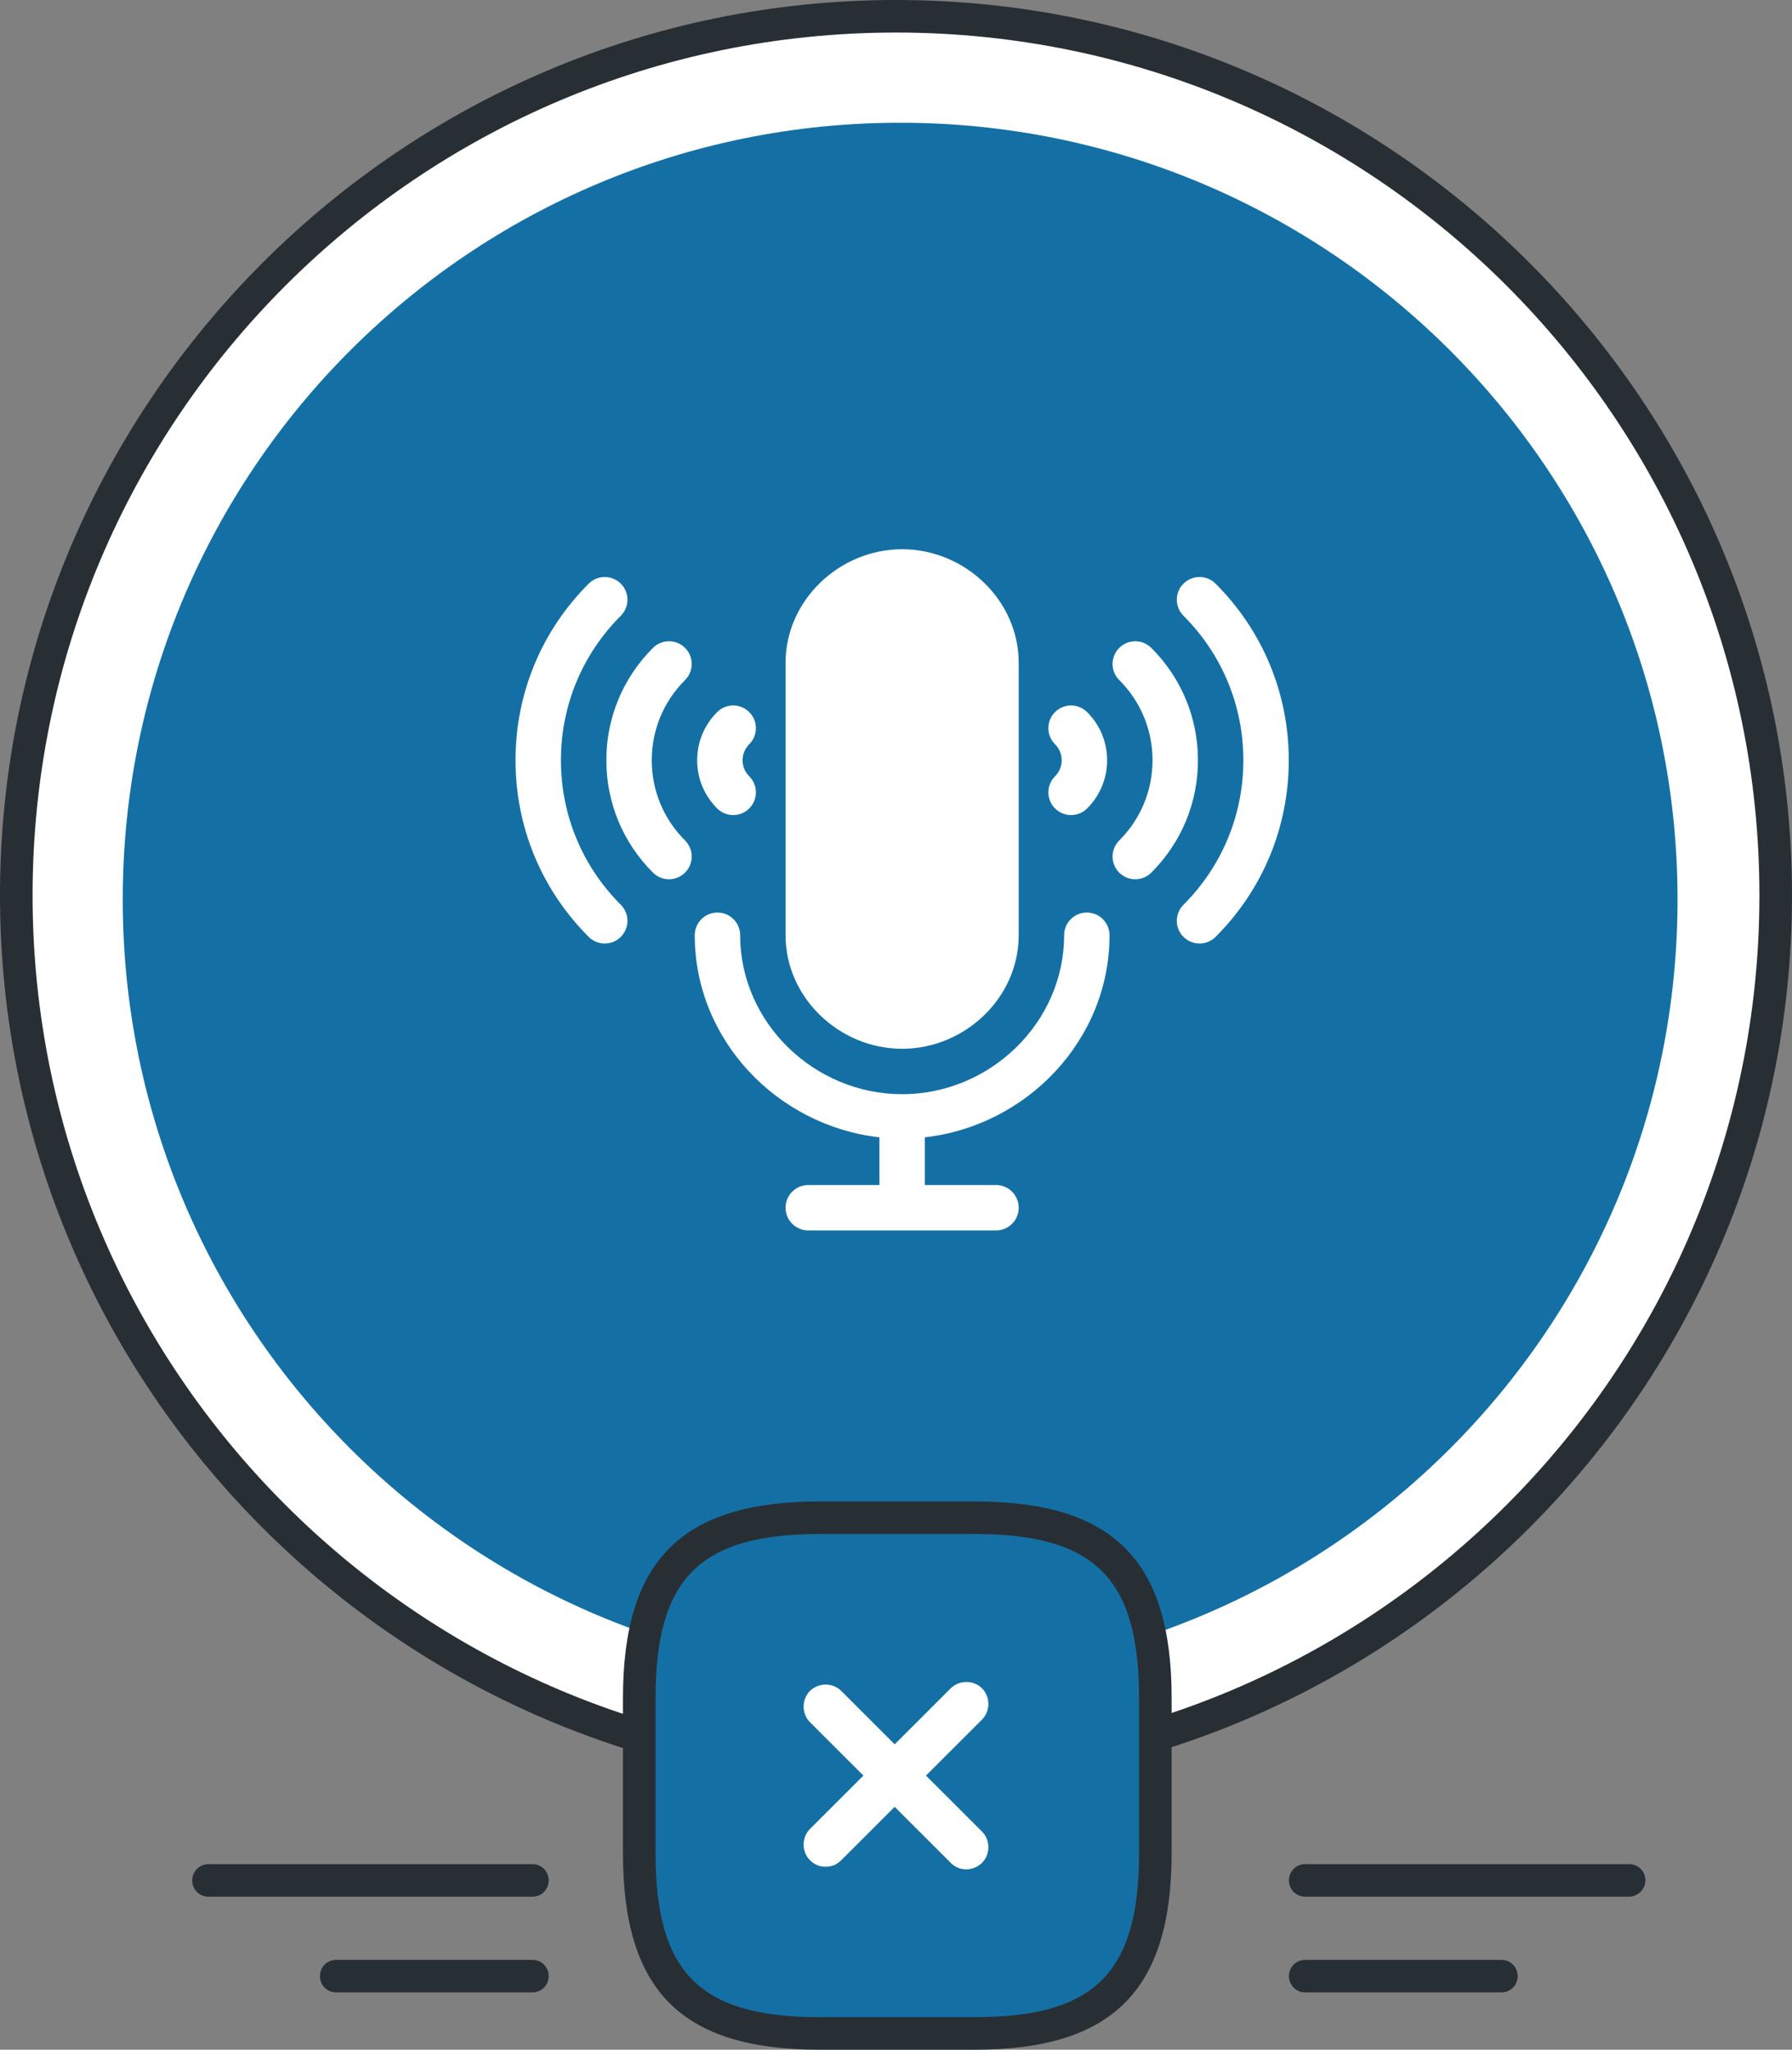 <svg width="146" height="167" viewBox="0 0 146 167" fill="none" xmlns="http://www.w3.org/2000/svg">
<rect x="0" y="0" width="146" height="167" fill="#808080" stroke="none"/>
<path d="M73 144.56C112.584 144.56 144.673 112.496 144.673 72.943C144.673 33.39 112.584 1.326 73 1.326C33.416 1.326 1.327 33.39 1.327 72.943C1.327 112.496 33.416 144.56 73 144.56Z" fill="white"/>
<path d="M73 145.886C32.757 145.886 0 113.155 0 72.943C0 32.732 32.757 0 73 0C113.243 0 146 32.732 146 72.943C146 113.155 113.243 145.886 73 145.886ZM73 2.652C34.191 2.652 2.655 34.164 2.655 72.943C2.655 111.722 34.191 143.234 73 143.234C111.809 143.234 143.345 111.722 143.345 72.943C143.345 34.164 111.809 2.652 73 2.652Z" fill="#282F34"/>
<path d="M73.338 136.576C108.318 136.576 136.675 108.241 136.675 73.288C136.675 38.335 108.318 10 73.338 10C38.357 10 10 38.335 10 73.288C10 108.241 38.357 136.576 73.338 136.576Z" fill="#1470A4"/>
<path d="M122.321 162.332H106.341C105.598 162.332 105.014 161.748 105.014 161.005C105.014 160.263 105.598 159.679 106.341 159.679H122.321C123.065 159.679 123.649 160.263 123.649 161.005C123.649 161.748 123.065 162.332 122.321 162.332Z" fill="#282F34"/>
<path d="M43.375 162.332H27.395C26.652 162.332 26.068 161.748 26.068 161.005C26.068 160.263 26.652 159.679 27.395 159.679H43.375C44.118 159.679 44.703 160.263 44.703 161.005C44.703 161.748 44.118 162.332 43.375 162.332Z" fill="#282F34"/>
<path d="M132.727 154.533H106.341C105.598 154.533 105.014 153.95 105.014 153.207C105.014 152.464 105.598 151.881 106.341 151.881H132.727C133.471 151.881 134.055 152.464 134.055 153.207C134.055 153.95 133.417 154.533 132.727 154.533Z" fill="#282F34"/>
<path d="M43.375 154.533H16.989C16.246 154.533 15.662 153.95 15.662 153.207C15.662 152.464 16.246 151.881 16.989 151.881H43.375C44.118 151.881 44.703 152.464 44.703 153.207C44.703 153.95 44.118 154.533 43.375 154.533Z" fill="#282F34"/>
<path d="M66.788 165.673H79.424C89.936 165.673 94.13 161.483 94.13 150.979V138.353C94.13 127.849 89.936 123.658 79.424 123.658H66.788C56.276 123.658 52.082 127.849 52.082 138.353V150.979C52.082 161.483 56.276 165.673 66.788 165.673Z" fill="#1470A4"/>
<path d="M79.424 167H66.788C55.533 167 50.755 162.225 50.755 150.979V138.353C50.755 127.106 55.533 122.332 66.788 122.332H79.424C90.679 122.332 95.457 127.106 95.457 138.353V150.979C95.457 162.172 90.626 167 79.424 167ZM66.788 124.985C57.02 124.985 53.409 128.592 53.409 138.353V150.979C53.409 160.74 57.02 164.347 66.788 164.347H79.424C89.193 164.347 92.803 160.74 92.803 150.979V138.353C92.803 128.592 89.193 124.985 79.424 124.985H66.788Z" fill="#282F34"/>
<path d="M67.266 152.093C66.788 152.093 66.364 151.934 65.992 151.562C65.302 150.873 65.302 149.706 65.992 149.016L77.46 137.557C78.15 136.868 79.318 136.868 80.008 137.557C80.698 138.247 80.698 139.414 80.008 140.104L68.54 151.562C68.169 151.934 67.744 152.093 67.266 152.093Z" fill="white"/>
<path d="M78.734 152.305C78.256 152.305 77.831 152.146 77.46 151.775L65.992 140.316C65.302 139.626 65.302 138.459 65.992 137.77C66.682 137.08 67.85 137.08 68.54 137.77L80.008 149.228C80.698 149.918 80.698 151.085 80.008 151.775C79.689 152.093 79.212 152.305 78.734 152.305Z" fill="white"/>
<path d="M90.397 76.2C90.397 75.178 89.569 74.35 88.547 74.35C87.524 74.35 86.697 75.178 86.697 76.2C86.697 83.34 80.64 89.15 73.5 89.15C66.36 89.15 60.303 83.34 60.303 76.2C60.303 75.178 59.476 74.35 58.453 74.35C57.431 74.35 56.603 75.178 56.603 76.2C56.603 84.748 63.348 91.729 71.65 92.663V96.55H65.853C64.831 96.55 64.003 97.378 64.003 98.4C64.003 99.423 64.831 100.25 65.853 100.25H81.147C82.169 100.25 82.997 99.423 82.997 98.4C82.997 97.378 82.169 96.55 81.147 96.55H75.35V92.663C83.652 91.729 90.397 84.748 90.397 76.2Z" fill="white"/>
<path d="M73.5 44.749C68.4 44.749 64.003 48.899 64.003 54V76.2C64.003 81.3 68.4 85.45 73.5 85.45C78.6 85.45 82.997 81.3 82.997 76.2V54C82.997 48.899 78.6 44.749 73.5 44.749Z" fill="white"/>
<path d="M99.038 47.554C98.315 46.831 97.145 46.831 96.422 47.554C95.699 48.276 95.699 49.447 96.422 50.17C99.567 53.313 101.3 57.494 101.3 61.942C101.3 66.39 99.567 70.572 96.422 73.716C95.699 74.439 95.699 75.609 96.422 76.332C97.145 77.055 98.315 77.055 99.038 76.332C102.883 72.489 105 67.38 105 61.942C105 56.506 102.883 51.396 99.038 47.554Z" fill="white"/>
<path d="M93.802 52.789C93.08 52.067 91.909 52.067 91.186 52.789C90.464 53.512 90.464 54.685 91.186 55.406C92.937 57.154 93.9 59.476 93.9 61.942C93.9 64.408 92.937 66.73 91.186 68.481C90.464 69.203 90.464 70.374 91.186 71.097C91.909 71.819 93.08 71.819 93.802 71.097C96.252 68.649 97.6 65.397 97.6 61.942C97.6 58.486 96.25 55.236 93.802 52.789Z" fill="white"/>
<path d="M88.572 58.02C87.849 57.297 86.679 57.297 85.956 58.02C85.233 58.742 85.233 59.913 85.956 60.636C86.306 60.986 86.5 61.45 86.5 61.942C86.5 62.435 86.306 62.899 85.956 63.25C85.233 63.973 85.233 65.143 85.956 65.866C86.679 66.589 87.849 66.589 88.572 65.866C89.622 64.816 90.2 63.423 90.2 61.942C90.2 60.462 89.622 59.069 88.572 58.02Z" fill="white"/>
<path d="M45.7 61.942C45.7 57.494 47.433 53.313 50.578 50.17C51.301 49.447 51.301 48.276 50.578 47.554C49.855 46.831 48.684 46.831 47.962 47.554C44.117 51.397 42 56.506 42 61.942C42 67.38 44.117 72.489 47.962 76.332C48.685 77.055 49.855 77.055 50.578 76.332C51.301 75.609 51.301 74.439 50.578 73.716C47.433 70.572 45.7 66.39 45.7 61.942Z" fill="white"/>
<path d="M53.1 61.942C53.1 59.476 54.063 57.154 55.814 55.406C56.536 54.685 56.536 53.512 55.814 52.789C55.091 52.067 53.92 52.067 53.197 52.789C50.749 55.236 49.4 58.486 49.4 61.942C49.4 65.396 50.748 68.648 53.197 71.096C53.92 71.819 55.091 71.819 55.814 71.096C56.536 70.374 56.536 69.203 55.814 68.48C54.063 66.73 53.1 64.408 53.1 61.942Z" fill="white"/>
<path d="M60.5 61.942C60.5 61.451 60.693 60.986 61.044 60.636C61.767 59.913 61.767 58.742 61.044 58.02C60.321 57.297 59.15 57.297 58.428 58.02C57.378 59.069 56.8 60.462 56.8 61.942C56.8 63.423 57.378 64.816 58.428 65.866C59.15 66.588 60.321 66.588 61.044 65.866C61.767 65.143 61.767 63.972 61.044 63.25C60.693 62.899 60.5 62.435 60.5 61.942Z" fill="white"/>
</svg>
